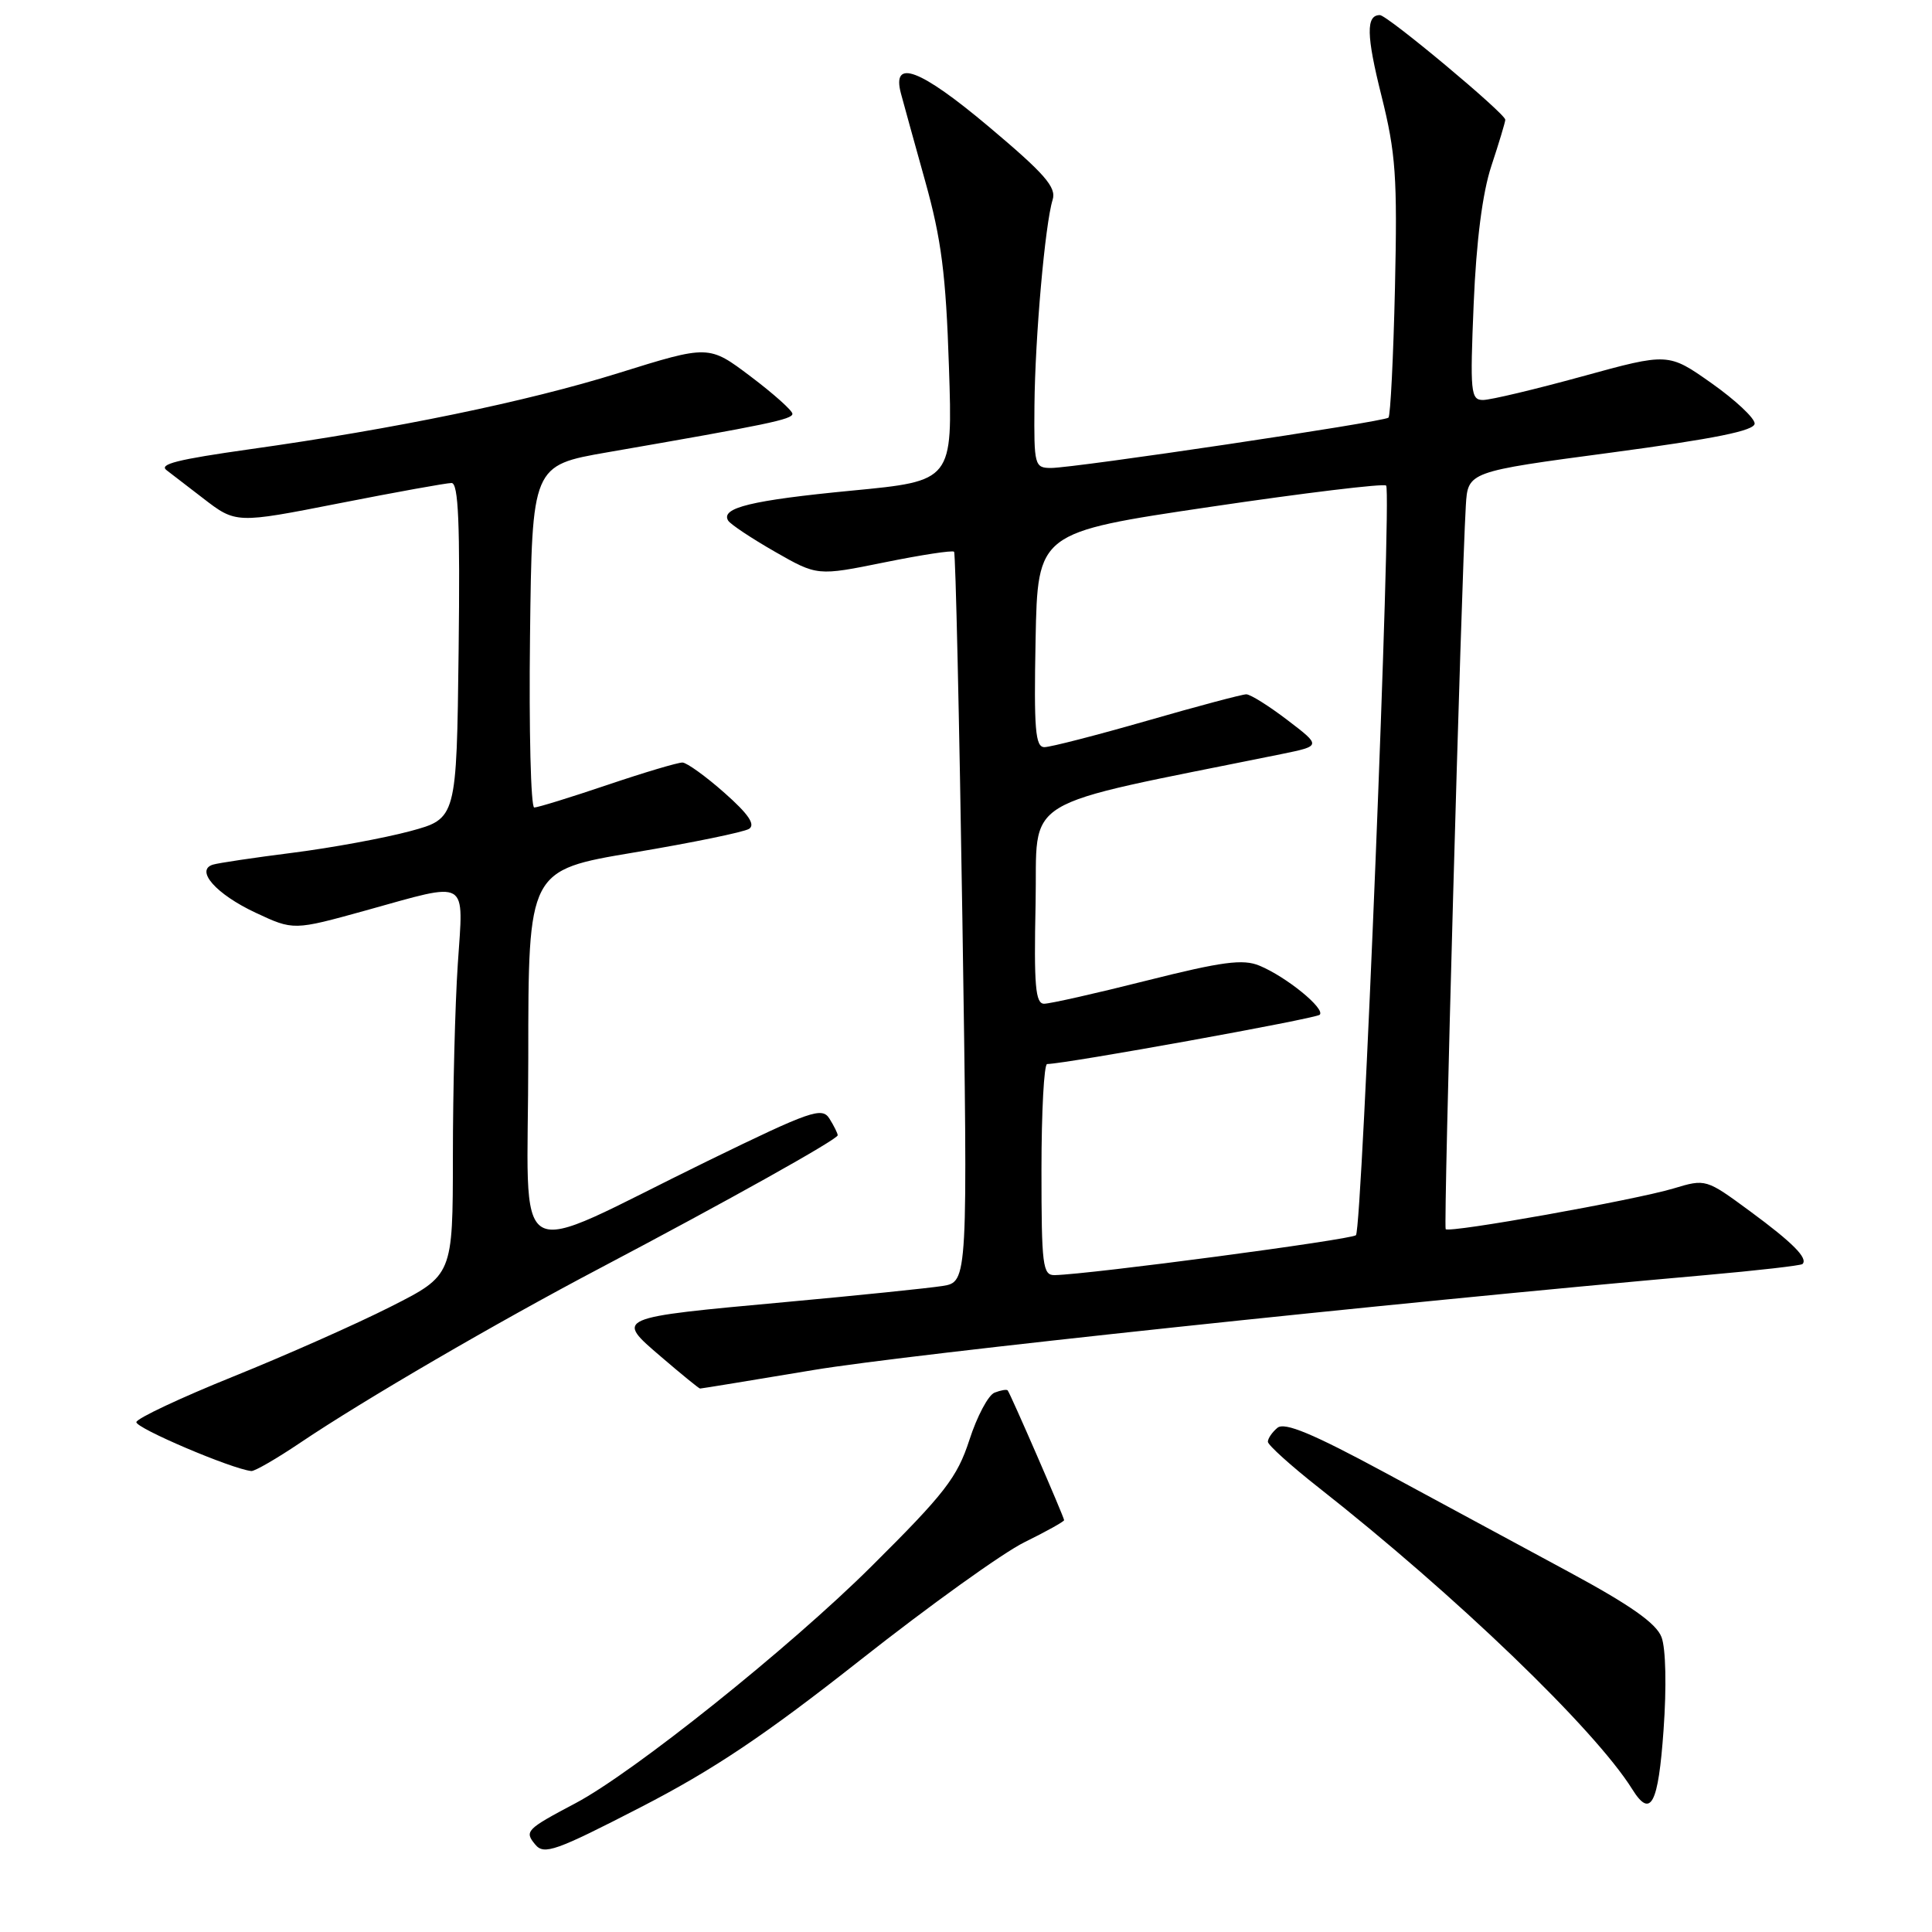 <?xml version="1.0" encoding="UTF-8" standalone="no"?>
<!DOCTYPE svg PUBLIC "-//W3C//DTD SVG 1.1//EN" "http://www.w3.org/Graphics/SVG/1.1/DTD/svg11.dtd" >
<svg xmlns="http://www.w3.org/2000/svg" xmlns:xlink="http://www.w3.org/1999/xlink" version="1.1" viewBox="0 0 256 256">
 <g >
 <path fill="currentColor"
d=" M 114.00 219.96 C 123.08 212.80 132.86 205.77 135.75 204.35 C 138.64 202.93 141.00 201.61 141.00 201.43 C 141.00 201.04 133.87 184.63 133.52 184.23 C 133.39 184.08 132.61 184.21 131.79 184.53 C 130.96 184.84 129.46 187.67 128.45 190.80 C 126.83 195.78 125.19 197.90 115.41 207.61 C 104.61 218.34 83.92 234.89 76.23 238.95 C 69.71 242.40 69.46 242.65 70.93 244.42 C 72.09 245.82 73.63 245.27 84.87 239.48 C 94.53 234.51 101.38 229.91 114.00 219.96 Z  M 220.43 229.23 C 220.84 223.54 220.73 218.41 220.16 216.93 C 219.47 215.10 216.04 212.69 207.85 208.27 C 201.61 204.90 190.66 198.99 183.52 195.13 C 173.94 189.96 170.22 188.41 169.27 189.19 C 168.57 189.77 168.00 190.60 168.00 191.04 C 168.00 191.47 171.04 194.21 174.75 197.13 C 192.83 211.34 211.31 229.11 216.28 237.08 C 218.73 241.01 219.73 239.12 220.43 229.23 Z  M 39.80 191.16 C 48.14 185.54 65.78 175.26 79.50 168.04 C 96.33 159.17 111.00 150.97 111.00 150.43 C 111.00 150.18 110.51 149.19 109.91 148.23 C 108.92 146.65 107.46 147.16 93.72 153.86 C 66.95 166.93 70.00 168.69 70.00 140.12 C 70.00 115.31 70.00 115.31 84.00 112.96 C 91.70 111.67 98.56 110.26 99.25 109.83 C 100.13 109.27 99.18 107.87 96.00 105.06 C 93.53 102.87 91.02 101.07 90.44 101.04 C 89.85 101.02 85.38 102.35 80.50 104.00 C 75.62 105.65 71.25 107.00 70.79 107.00 C 70.34 107.00 70.08 96.80 70.23 84.33 C 70.50 61.67 70.50 61.67 80.50 59.93 C 101.79 56.24 105.00 55.57 105.00 54.83 C 105.00 54.41 102.51 52.18 99.46 49.88 C 93.92 45.70 93.92 45.70 81.93 49.44 C 69.85 53.21 52.33 56.83 33.08 59.53 C 23.47 60.89 21.00 61.51 22.08 62.31 C 22.31 62.48 24.47 64.14 26.88 66.00 C 31.26 69.38 31.26 69.38 44.94 66.69 C 52.46 65.21 59.16 64.00 59.83 64.00 C 60.75 64.00 60.97 69.34 60.77 86.24 C 60.50 108.47 60.50 108.47 54.32 110.14 C 50.92 111.05 43.95 112.34 38.82 112.99 C 33.69 113.64 28.92 114.35 28.21 114.57 C 25.82 115.31 28.65 118.50 33.87 120.94 C 38.89 123.29 38.89 123.29 48.43 120.65 C 62.32 116.79 61.42 116.27 60.66 127.75 C 60.30 133.11 60.01 144.58 60.01 153.24 C 60.00 168.98 60.00 168.98 51.75 173.15 C 47.21 175.45 37.82 179.61 30.88 182.41 C 23.94 185.21 18.18 187.92 18.07 188.43 C 17.90 189.20 30.70 194.65 33.30 194.92 C 33.75 194.96 36.67 193.27 39.80 191.16 Z  M 107.76 181.54 C 120.33 179.44 183.79 172.69 225.99 168.96 C 232.86 168.35 238.64 167.69 238.84 167.49 C 239.60 166.73 237.56 164.67 231.91 160.51 C 226.05 156.20 226.02 156.19 221.74 157.48 C 216.63 159.01 192.06 163.41 191.56 162.87 C 191.25 162.53 193.61 77.50 194.23 67.00 C 194.50 62.50 194.50 62.50 213.50 59.97 C 227.24 58.13 232.50 57.07 232.50 56.12 C 232.50 55.39 229.92 52.99 226.78 50.77 C 221.06 46.74 221.06 46.74 209.67 49.87 C 203.41 51.59 197.49 53.00 196.51 53.00 C 194.87 53.00 194.78 52.00 195.27 40.25 C 195.62 31.94 196.43 25.58 197.61 22.00 C 198.61 18.98 199.44 16.22 199.46 15.87 C 199.51 15.09 183.83 2.00 182.84 2.00 C 180.99 2.00 181.04 4.67 183.05 12.69 C 184.95 20.30 185.17 23.43 184.84 38.13 C 184.63 47.34 184.24 55.09 183.98 55.34 C 183.39 55.90 142.39 62.01 139.25 62.01 C 137.09 62.00 137.00 61.66 137.07 53.75 C 137.15 44.68 138.48 29.66 139.48 26.47 C 140.00 24.81 138.44 23.03 131.00 16.77 C 121.89 9.11 118.13 7.70 119.38 12.39 C 119.69 13.55 121.13 18.77 122.59 24.00 C 124.74 31.69 125.34 36.37 125.74 48.61 C 126.24 63.73 126.24 63.73 112.87 65.01 C 99.57 66.29 95.44 67.29 96.49 68.99 C 96.80 69.48 99.58 71.33 102.67 73.10 C 108.30 76.32 108.30 76.32 117.18 74.52 C 122.06 73.53 126.22 72.89 126.42 73.11 C 126.62 73.32 127.11 95.18 127.52 121.68 C 128.25 169.86 128.25 169.86 124.88 170.40 C 123.02 170.69 113.71 171.65 104.19 172.52 C 81.32 174.62 81.49 174.55 87.63 179.81 C 90.31 182.11 92.62 183.99 92.76 183.99 C 92.90 184.00 99.65 182.89 107.76 181.54 Z  M 138.00 155.00 C 138.00 147.30 138.34 140.99 138.75 140.99 C 141.32 140.95 174.36 134.97 174.87 134.46 C 175.65 133.67 170.44 129.42 166.87 127.95 C 164.71 127.05 161.93 127.42 151.99 129.92 C 145.26 131.62 139.13 133.00 138.35 133.00 C 137.20 133.00 136.99 130.61 137.22 119.75 C 137.53 105.16 134.29 107.13 169.79 99.92 C 175.08 98.84 175.08 98.84 170.60 95.42 C 168.14 93.54 165.68 92.00 165.14 92.00 C 164.60 92.00 158.69 93.57 152.00 95.50 C 145.31 97.42 139.19 99.00 138.39 99.00 C 137.18 99.00 136.99 96.65 137.22 84.77 C 137.50 70.55 137.50 70.55 160.31 67.17 C 172.86 65.31 183.37 64.04 183.67 64.34 C 184.44 65.11 180.50 162.83 179.67 163.67 C 179.07 164.26 144.42 168.86 139.75 168.96 C 138.16 169.00 138.00 167.68 138.00 155.00 Z "/>
</g>
</svg>